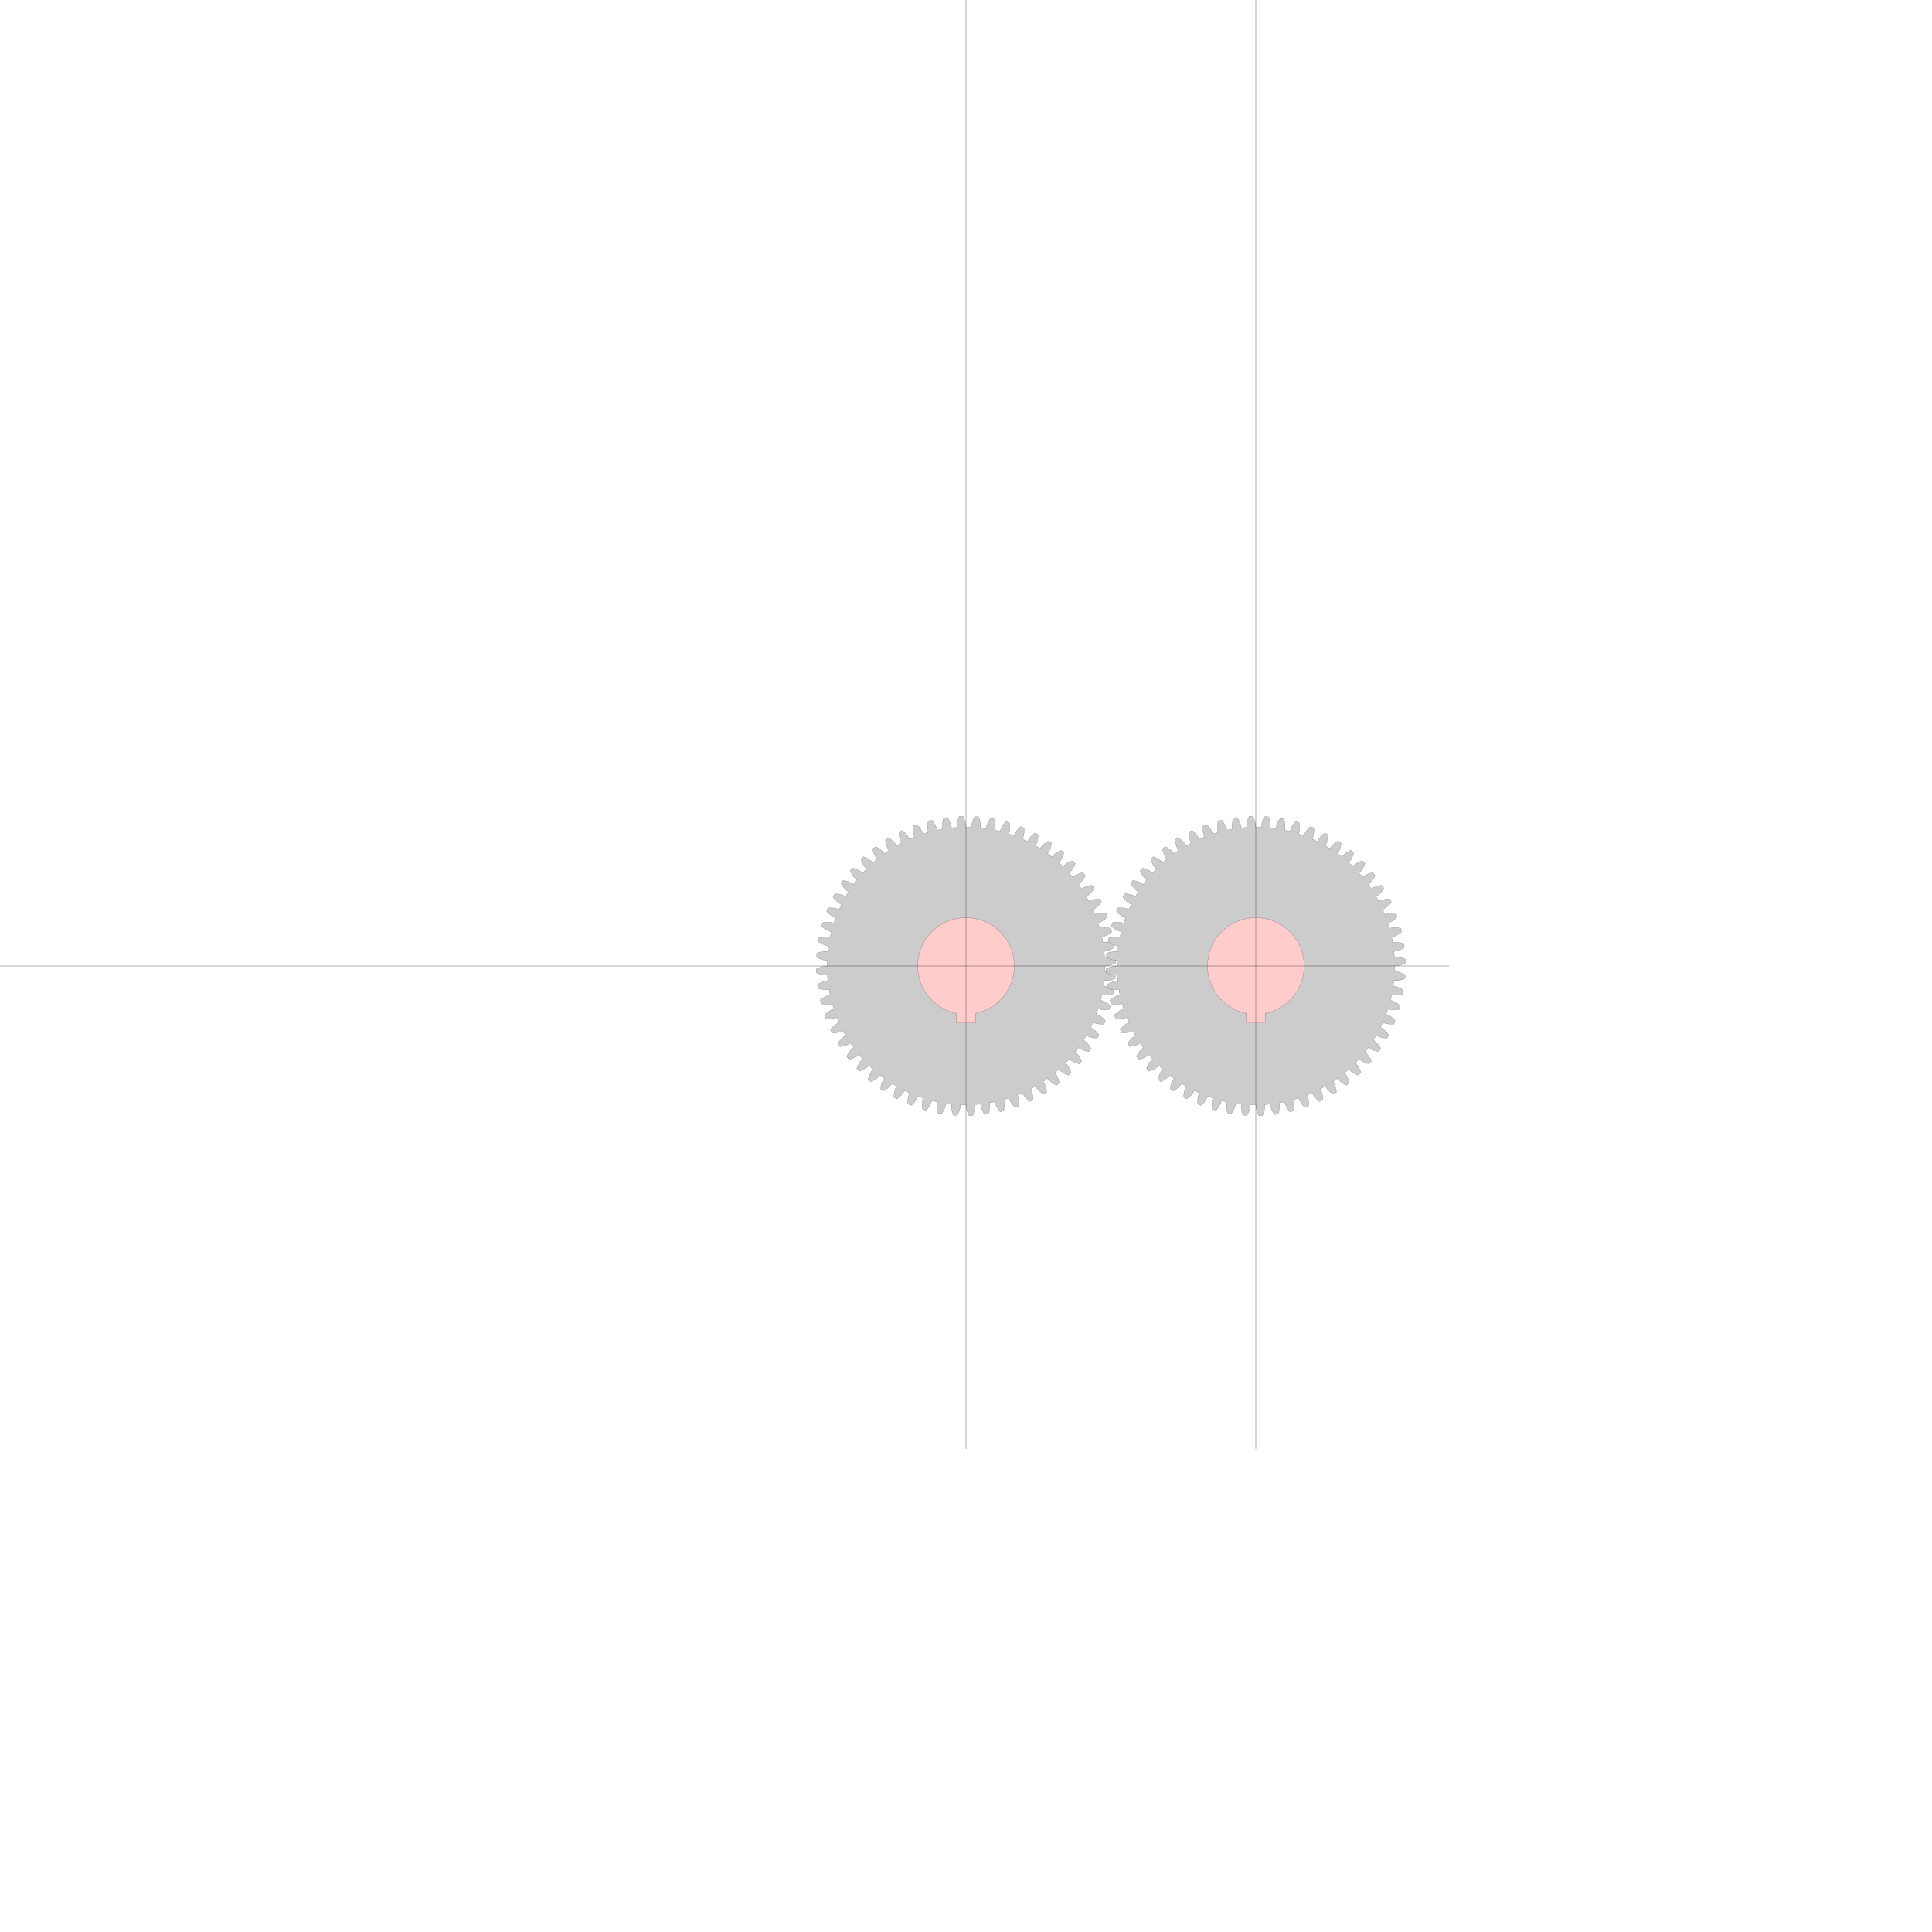 <?xml version="1.0" encoding="UTF-8" standalone="no"?>
<svg
   xmlns:svg="http://www.w3.org/2000/svg"
   xmlns="http://www.w3.org/2000/svg"
   xmlns:inkscape="http://www.inkscape.org/namespaces/inkscape"
   width="400mm"
   height="400mm"
   viewBox="0 0 400 400"
   version="1.1"
   id="gear_hobbymat">
   <defs>
     
            <path id="gear" style="fill:#cccccc;stroke:#000000;stroke-width:0.025"
                d="  M  28.75 0.0      
          A 28.75 28.75 0 0 1 28.728 1.129
          A 5.0 5.0 0 0 1 30.945 1.853
          L 30.89 2.606 
          A 5.0 5.0 0 0 1 28.593 3.005
        
          A 28.75 28.75 0 0 1 28.452 4.125
          A 5.0 5.0 0 0 1 30.581 5.078
          L 30.449 5.821 
          A 5.0 5.0 0 0 1 28.122 5.977
        
          A 28.75 28.75 0 0 1 27.865 7.077
          A 5.0 5.0 0 0 1 29.883 8.246
          L 29.673 8.972 
          A 5.0 5.0 0 0 1 27.343 8.884
        
          A 28.75 28.75 0 0 1 26.973 9.951
          A 5.0 5.0 0 0 1 28.857 11.325
          L 28.573 12.024 
          A 5.0 5.0 0 0 1 26.264 11.694
        
          A 28.75 28.75 0 0 1 25.785 12.716
          A 5.0 5.0 0 0 1 27.515 14.279
          L 27.16 14.945 
          A 5.0 5.0 0 0 1 24.898 14.375
        
          A 28.75 28.75 0 0 1 24.315 15.341
          A 5.0 5.0 0 0 1 25.872 17.077
          L 25.449 17.702 
          A 5.0 5.0 0 0 1 23.259 16.899
        
          A 28.75 28.75 0 0 1 22.578 17.799
          A 5.0 5.0 0 0 1 23.945 19.688
          L 23.459 20.265 
          A 5.0 5.0 0 0 1 21.365 19.238
        
          A 28.75 28.75 0 0 1 20.594 20.061
          A 5.0 5.0 0 0 1 21.756 22.083
          L 21.212 22.606 
          A 5.0 5.0 0 0 1 19.238 21.365
        
          A 28.75 28.75 0 0 1 18.384 22.104
          A 5.0 5.0 0 0 1 19.329 24.236
          L 18.733 24.7 
          A 5.0 5.0 0 0 1 16.899 23.259
        
          A 28.75 28.75 0 0 1 15.973 23.905
          A 5.0 5.0 0 0 1 16.689 26.124
          L 16.048 26.523 
          A 5.0 5.0 0 0 1 14.375 24.898
        
          A 28.75 28.75 0 0 1 13.386 25.443
          A 5.0 5.0 0 0 1 13.867 27.725
          L 13.188 28.055 
          A 5.0 5.0 0 0 1 11.694 26.264
        
          A 28.75 28.75 0 0 1 10.654 26.703
          A 5.0 5.0 0 0 1 10.893 29.023
          L 10.183 29.28 
          A 5.0 5.0 0 0 1 8.884 27.343
        
          A 28.75 28.75 0 0 1 7.804 27.671
          A 5.0 5.0 0 0 1 7.8 30.003
          L 7.067 30.184 
          A 5.0 5.0 0 0 1 5.977 28.122
        
          A 28.75 28.75 0 0 1 4.869 28.335
          A 5.0 5.0 0 0 1 4.621 30.654
          L 3.873 30.757 
          A 5.0 5.0 0 0 1 3.005 28.593
        
          A 28.75 28.75 0 0 1 1.88 28.688
          A 5.0 5.0 0 0 1 1.391 30.969
          L 0.637 30.993 
          A 5.0 5.0 0 0 1 5.9719254631046726e-15 28.75
        
          A 28.75 28.75 0 0 1 -1.129 28.728
          A 5.0 5.0 0 0 1 -1.853 30.945
          L -2.606 30.89 
          A 5.0 5.0 0 0 1 -3.005 28.593
        
          A 28.75 28.75 0 0 1 -4.125 28.452
          A 5.0 5.0 0 0 1 -5.078 30.581
          L -5.821 30.449 
          A 5.0 5.0 0 0 1 -5.977 28.122
        
          A 28.75 28.75 0 0 1 -7.077 27.865
          A 5.0 5.0 0 0 1 -8.246 29.883
          L -8.972 29.673 
          A 5.0 5.0 0 0 1 -8.884 27.343
        
          A 28.75 28.75 0 0 1 -9.951 26.973
          A 5.0 5.0 0 0 1 -11.325 28.857
          L -12.024 28.573 
          A 5.0 5.0 0 0 1 -11.694 26.264
        
          A 28.75 28.75 0 0 1 -12.716 25.785
          A 5.0 5.0 0 0 1 -14.279 27.515
          L -14.945 27.16 
          A 5.0 5.0 0 0 1 -14.375 24.898
        
          A 28.75 28.75 0 0 1 -15.341 24.315
          A 5.0 5.0 0 0 1 -17.077 25.872
          L -17.702 25.449 
          A 5.0 5.0 0 0 1 -16.899 23.259
        
          A 28.75 28.75 0 0 1 -17.799 22.578
          A 5.0 5.0 0 0 1 -19.688 23.945
          L -20.265 23.459 
          A 5.0 5.0 0 0 1 -19.238 21.365
        
          A 28.75 28.75 0 0 1 -20.061 20.594
          A 5.0 5.0 0 0 1 -22.083 21.756
          L -22.606 21.212 
          A 5.0 5.0 0 0 1 -21.365 19.238
        
          A 28.75 28.75 0 0 1 -22.104 18.384
          A 5.0 5.0 0 0 1 -24.236 19.329
          L -24.7 18.733 
          A 5.0 5.0 0 0 1 -23.259 16.899
        
          A 28.75 28.75 0 0 1 -23.905 15.973
          A 5.0 5.0 0 0 1 -26.124 16.689
          L -26.523 16.048 
          A 5.0 5.0 0 0 1 -24.898 14.375
        
          A 28.75 28.75 0 0 1 -25.443 13.386
          A 5.0 5.0 0 0 1 -27.725 13.867
          L -28.055 13.188 
          A 5.0 5.0 0 0 1 -26.264 11.694
        
          A 28.75 28.75 0 0 1 -26.703 10.654
          A 5.0 5.0 0 0 1 -29.023 10.893
          L -29.28 10.183 
          A 5.0 5.0 0 0 1 -27.343 8.884
        
          A 28.75 28.75 0 0 1 -27.671 7.804
          A 5.0 5.0 0 0 1 -30.003 7.8
          L -30.184 7.067 
          A 5.0 5.0 0 0 1 -28.122 5.977
        
          A 28.75 28.75 0 0 1 -28.335 4.869
          A 5.0 5.0 0 0 1 -30.654 4.621
          L -30.757 3.873 
          A 5.0 5.0 0 0 1 -28.593 3.005
        
          A 28.75 28.75 0 0 1 -28.688 1.88
          A 5.0 5.0 0 0 1 -30.969 1.391
          L -30.993 0.637 
          A 5.0 5.0 0 0 1 -28.75 1.801874062143651e-14
        
          A 28.75 28.75 0 0 1 -28.728 -1.129
          A 5.0 5.0 0 0 1 -30.945 -1.853
          L -30.89 -2.606 
          A 5.0 5.0 0 0 1 -28.593 -3.005
        
          A 28.75 28.75 0 0 1 -28.452 -4.125
          A 5.0 5.0 0 0 1 -30.581 -5.078
          L -30.449 -5.821 
          A 5.0 5.0 0 0 1 -28.122 -5.977
        
          A 28.75 28.75 0 0 1 -27.865 -7.077
          A 5.0 5.0 0 0 1 -29.883 -8.246
          L -29.673 -8.972 
          A 5.0 5.0 0 0 1 -27.343 -8.884
        
          A 28.75 28.75 0 0 1 -26.973 -9.951
          A 5.0 5.0 0 0 1 -28.857 -11.325
          L -28.573 -12.024 
          A 5.0 5.0 0 0 1 -26.264 -11.694
        
          A 28.75 28.75 0 0 1 -25.785 -12.716
          A 5.0 5.0 0 0 1 -27.515 -14.279
          L -27.16 -14.945 
          A 5.0 5.0 0 0 1 -24.898 -14.375
        
          A 28.75 28.75 0 0 1 -24.315 -15.341
          A 5.0 5.0 0 0 1 -25.872 -17.077
          L -25.449 -17.702 
          A 5.0 5.0 0 0 1 -23.259 -16.899
        
          A 28.75 28.75 0 0 1 -22.578 -17.799
          A 5.0 5.0 0 0 1 -23.945 -19.688
          L -23.459 -20.265 
          A 5.0 5.0 0 0 1 -21.365 -19.238
        
          A 28.75 28.75 0 0 1 -20.594 -20.061
          A 5.0 5.0 0 0 1 -21.756 -22.083
          L -21.212 -22.606 
          A 5.0 5.0 0 0 1 -19.238 -21.365
        
          A 28.75 28.75 0 0 1 -18.384 -22.104
          A 5.0 5.0 0 0 1 -19.329 -24.236
          L -18.733 -24.7 
          A 5.0 5.0 0 0 1 -16.899 -23.259
        
          A 28.75 28.75 0 0 1 -15.973 -23.905
          A 5.0 5.0 0 0 1 -16.689 -26.124
          L -16.048 -26.523 
          A 5.0 5.0 0 0 1 -14.375 -24.898
        
          A 28.75 28.75 0 0 1 -13.386 -25.443
          A 5.0 5.0 0 0 1 -13.867 -27.725
          L -13.188 -28.055 
          A 5.0 5.0 0 0 1 -11.694 -26.264
        
          A 28.75 28.75 0 0 1 -10.654 -26.703
          A 5.0 5.0 0 0 1 -10.893 -29.023
          L -10.183 -29.28 
          A 5.0 5.0 0 0 1 -8.884 -27.343
        
          A 28.75 28.75 0 0 1 -7.804 -27.671
          A 5.0 5.0 0 0 1 -7.8 -30.003
          L -7.067 -30.184 
          A 5.0 5.0 0 0 1 -5.977 -28.122
        
          A 28.75 28.75 0 0 1 -4.869 -28.335
          A 5.0 5.0 0 0 1 -4.621 -30.654
          L -3.873 -30.757 
          A 5.0 5.0 0 0 1 -3.005 -28.593
        
          A 28.75 28.75 0 0 1 -1.88 -28.688
          A 5.0 5.0 0 0 1 -1.391 -30.969
          L -0.637 -30.993 
          A 5.0 5.0 0 0 1 -3.6140445474995517e-14 -28.75
        
          A 28.75 28.75 0 0 1 1.129 -28.728
          A 5.0 5.0 0 0 1 1.853 -30.945
          L 2.606 -30.89 
          A 5.0 5.0 0 0 1 3.005 -28.593
        
          A 28.75 28.75 0 0 1 4.125 -28.452
          A 5.0 5.0 0 0 1 5.078 -30.581
          L 5.821 -30.449 
          A 5.0 5.0 0 0 1 5.977 -28.122
        
          A 28.75 28.75 0 0 1 7.077 -27.865
          A 5.0 5.0 0 0 1 8.246 -29.883
          L 8.972 -29.673 
          A 5.0 5.0 0 0 1 8.884 -27.343
        
          A 28.75 28.75 0 0 1 9.951 -26.973
          A 5.0 5.0 0 0 1 11.325 -28.857
          L 12.024 -28.573 
          A 5.0 5.0 0 0 1 11.694 -26.264
        
          A 28.75 28.75 0 0 1 12.716 -25.785
          A 5.0 5.0 0 0 1 14.279 -27.515
          L 14.945 -27.16 
          A 5.0 5.0 0 0 1 14.375 -24.898
        
          A 28.75 28.75 0 0 1 15.341 -24.315
          A 5.0 5.0 0 0 1 17.077 -25.872
          L 17.702 -25.449 
          A 5.0 5.0 0 0 1 16.899 -23.259
        
          A 28.75 28.75 0 0 1 17.799 -22.578
          A 5.0 5.0 0 0 1 19.688 -23.945
          L 20.265 -23.459 
          A 5.0 5.0 0 0 1 19.238 -21.365
        
          A 28.75 28.75 0 0 1 20.061 -20.594
          A 5.0 5.0 0 0 1 22.083 -21.756
          L 22.606 -21.212 
          A 5.0 5.0 0 0 1 21.365 -19.238
        
          A 28.75 28.75 0 0 1 22.104 -18.384
          A 5.0 5.0 0 0 1 24.236 -19.329
          L 24.7 -18.733 
          A 5.0 5.0 0 0 1 23.259 -16.899
        
          A 28.75 28.75 0 0 1 23.905 -15.973
          A 5.0 5.0 0 0 1 26.124 -16.689
          L 26.523 -16.048 
          A 5.0 5.0 0 0 1 24.898 -14.375
        
          A 28.75 28.75 0 0 1 25.443 -13.386
          A 5.0 5.0 0 0 1 27.725 -13.867
          L 28.055 -13.188 
          A 5.0 5.0 0 0 1 26.264 -11.694
        
          A 28.75 28.75 0 0 1 26.703 -10.654
          A 5.0 5.0 0 0 1 29.023 -10.893
          L 29.28 -10.183 
          A 5.0 5.0 0 0 1 27.343 -8.884
        
          A 28.75 28.75 0 0 1 27.671 -7.804
          A 5.0 5.0 0 0 1 30.003 -7.8
          L 30.184 -7.067 
          A 5.0 5.0 0 0 1 28.122 -5.977
        
          A 28.75 28.75 0 0 1 28.335 -4.869
          A 5.0 5.0 0 0 1 30.654 -4.621
          L 30.757 -3.873 
          A 5.0 5.0 0 0 1 28.593 -3.005
        
          A 28.75 28.75 0 0 1 28.688 -1.88
          A 5.0 5.0 0 0 1 30.969 -1.391
          L 30.993 -0.637 
          A 5.0 5.0 0 0 1 28.75 -4.983468834728727e-14
        
         z"
            />
        
     
        <circle id="reinforcement" style="fill:none;stroke:#000000;stroke-width:0.025"
            cx="0" cy="0" r="15"
        />
        
     
        <path id="bearing" style="fill:#ffcccc;stroke:#000000;stroke-width:0.025"
            d="M 1.961 9.806 A 10 10 0 1 0 -1.961 9.806
              L -1.961 11.806  1.961 11.806  1.961 9.806"
        />
        
   </defs>

   <!--
   module                   : 1.000000
   nb-teeth                 : 60
   ratio-teeth-gap          : 0.600000
   teeth-curvature          : 5.000000
   ratio-teeth-head-base    : 0.400000
   -->

   <g>
     <!-- first gear -->
     <use href="#gear"    id="gear_1"    transform="translate(200,200) rotate(0)" >
      <animateTransform attributeType="xml" attributeName="transform" type="rotate" from="0 0 0" to="380 0 0" dur="30s" additive="sum" repeatCount="indefinite" />
     </use>
     <use href="#bearing" id="bearing_1" transform="translate(200,200)">
      <animateTransform attributeType="xml" attributeName="transform" type="rotate" from="0 0 0" to="380 0 0" dur="30s" additive="sum" repeatCount="indefinite" />
     </use>

     <!-- second gear -->
     <use href="#gear"    id="gear_2"    transform="translate(260,200) rotate(0)">
      <animateTransform attributeType="xml" attributeName="transform" type="rotate" from="0.75 0 0" to="-379.25 0 0" dur="30s" additive="sum" repeatCount="indefinite" />
    </use>
     
     <use href="#bearing" id="bearing_2" transform="translate(260,200) rotate(0)">
       <animateTransform attributeType="xml" attributeName="transform" type="rotate" from="0.75 0 0" to="-379.25 0 0" dur="30s" additive="sum" repeatCount="indefinite" />
     </use>

     <!-- reference lines -->
     
     <!-- gear1 horizontal axis -->
     <path style="fill:#ffcccc;stroke:#000000;stroke-width:0.05" d="M 0 200 L 300 200" ></path>
     <!-- gear1 vertical axis -->
     <path style="fill:#ffcccc;stroke:#000000;stroke-width:0.05" d="M 200 0 L 200 300" ></path>
    
     <!-- middle vertical -->
     <path style="fill:#ffcccc;stroke:#000000;stroke-width:0.05" d="M 230 0 L 230 300" ></path>

     <!-- gear2 vertical axis -->     
     <path style="fill:#ffcccc;stroke:#000000;stroke-width:0.05" d="M 260 0 L 260 300" ></path>

   </g>
   
</svg>
